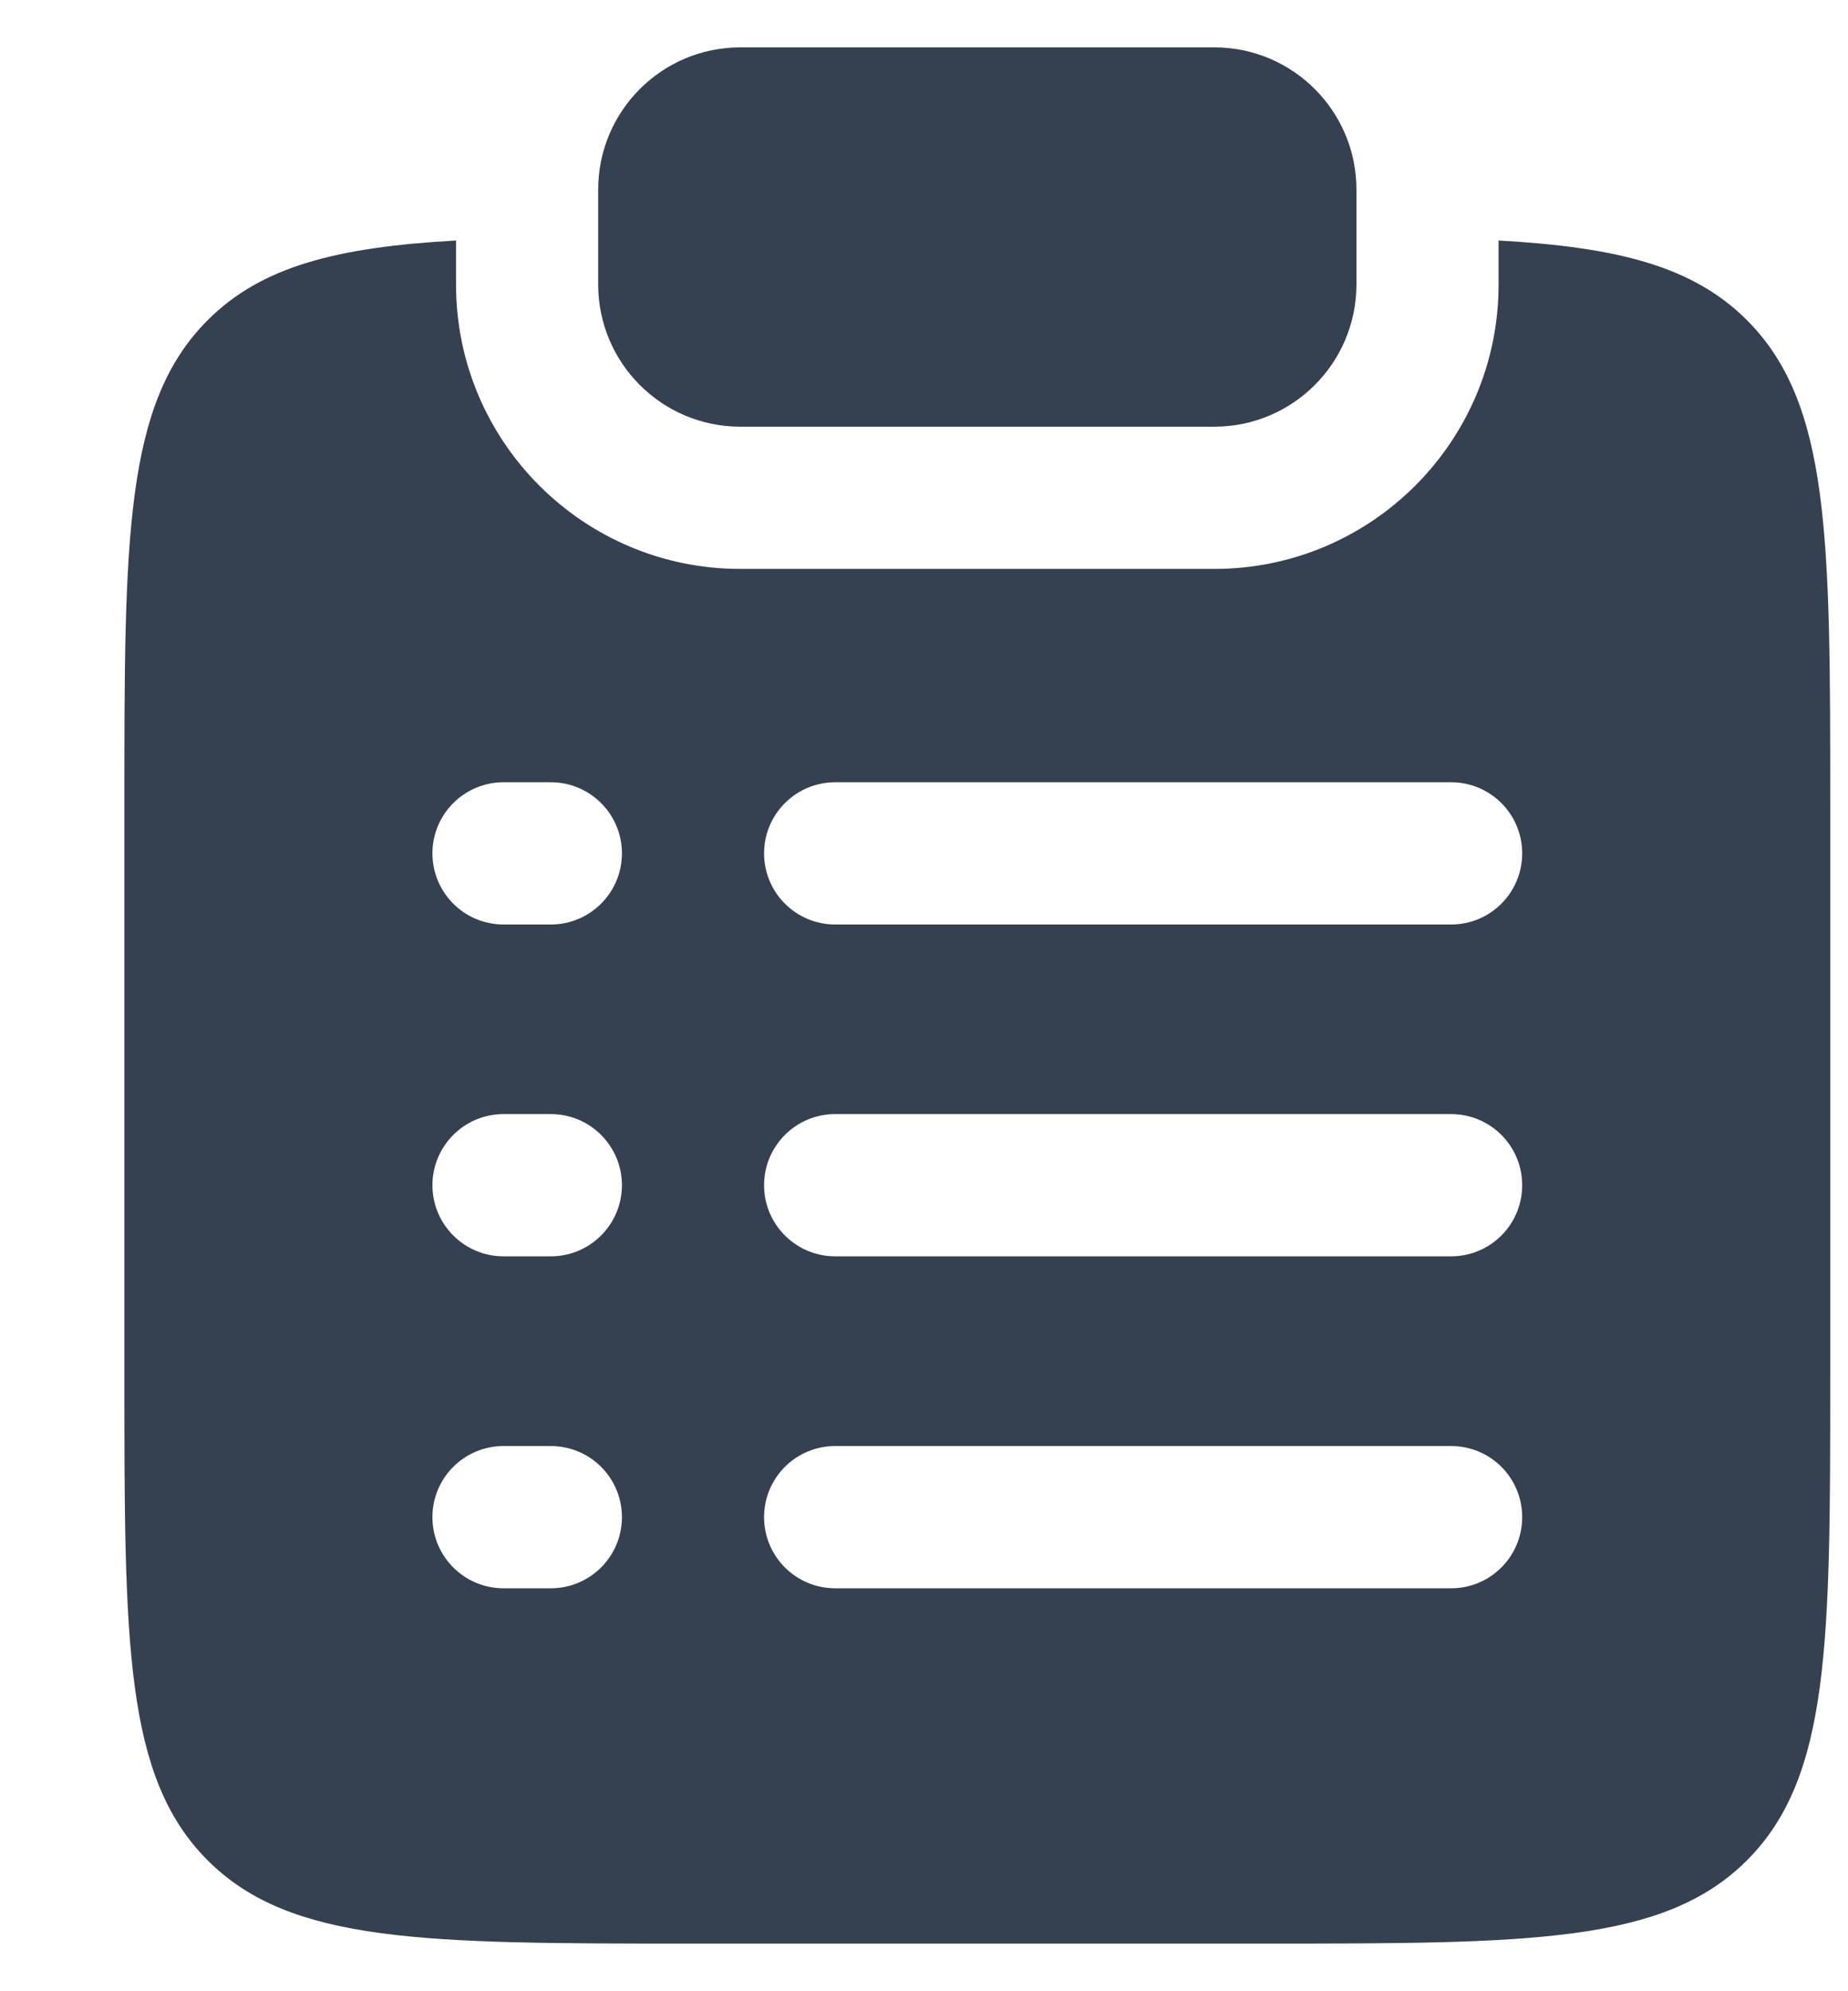 <svg width="13" height="14" viewBox="0 0 13 14" fill="none" xmlns="http://www.w3.org/2000/svg">
<path d="M5.208 0.333C4.656 0.333 4.208 0.781 4.208 1.333V2C4.208 2.552 4.656 3 5.208 3H8.542C9.094 3 9.542 2.552 9.542 2V1.333C9.542 0.781 9.094 0.333 8.542 0.333H5.208Z" fill="#354150"/>
<path fill-rule="evenodd" clip-rule="evenodd" d="M3.208 1.691C2.37 1.738 1.84 1.872 1.461 2.251C0.875 2.837 0.875 3.78 0.875 5.665V9.665C0.875 11.551 0.875 12.494 1.461 13.08C2.047 13.665 2.989 13.665 4.875 13.665H8.875C10.761 13.665 11.703 13.665 12.289 13.08C12.875 12.494 12.875 11.551 12.875 9.665V5.665C12.875 3.78 12.875 2.837 12.289 2.251C11.91 1.872 11.38 1.738 10.542 1.691V2C10.542 3.105 9.646 4 8.542 4H5.208C4.104 4 3.208 3.105 3.208 2V1.691ZM3.542 5.5C3.266 5.5 3.042 5.724 3.042 6C3.042 6.276 3.266 6.5 3.542 6.5H3.875C4.151 6.5 4.375 6.276 4.375 6C4.375 5.724 4.151 5.5 3.875 5.5H3.542ZM5.875 5.5C5.599 5.5 5.375 5.724 5.375 6C5.375 6.276 5.599 6.5 5.875 6.5H10.208C10.485 6.5 10.708 6.276 10.708 6C10.708 5.724 10.485 5.5 10.208 5.5H5.875ZM3.542 7.833C3.266 7.833 3.042 8.057 3.042 8.333C3.042 8.609 3.266 8.833 3.542 8.833H3.875C4.151 8.833 4.375 8.609 4.375 8.333C4.375 8.057 4.151 7.833 3.875 7.833H3.542ZM5.875 7.833C5.599 7.833 5.375 8.057 5.375 8.333C5.375 8.609 5.599 8.833 5.875 8.833H10.208C10.485 8.833 10.708 8.609 10.708 8.333C10.708 8.057 10.485 7.833 10.208 7.833H5.875ZM3.542 10.167C3.266 10.167 3.042 10.39 3.042 10.667C3.042 10.943 3.266 11.167 3.542 11.167H3.875C4.151 11.167 4.375 10.943 4.375 10.667C4.375 10.39 4.151 10.167 3.875 10.167H3.542ZM5.875 10.167C5.599 10.167 5.375 10.39 5.375 10.667C5.375 10.943 5.599 11.167 5.875 11.167H10.208C10.485 11.167 10.708 10.943 10.708 10.667C10.708 10.39 10.485 10.167 10.208 10.167H5.875Z" fill="#354150"/>
</svg>
